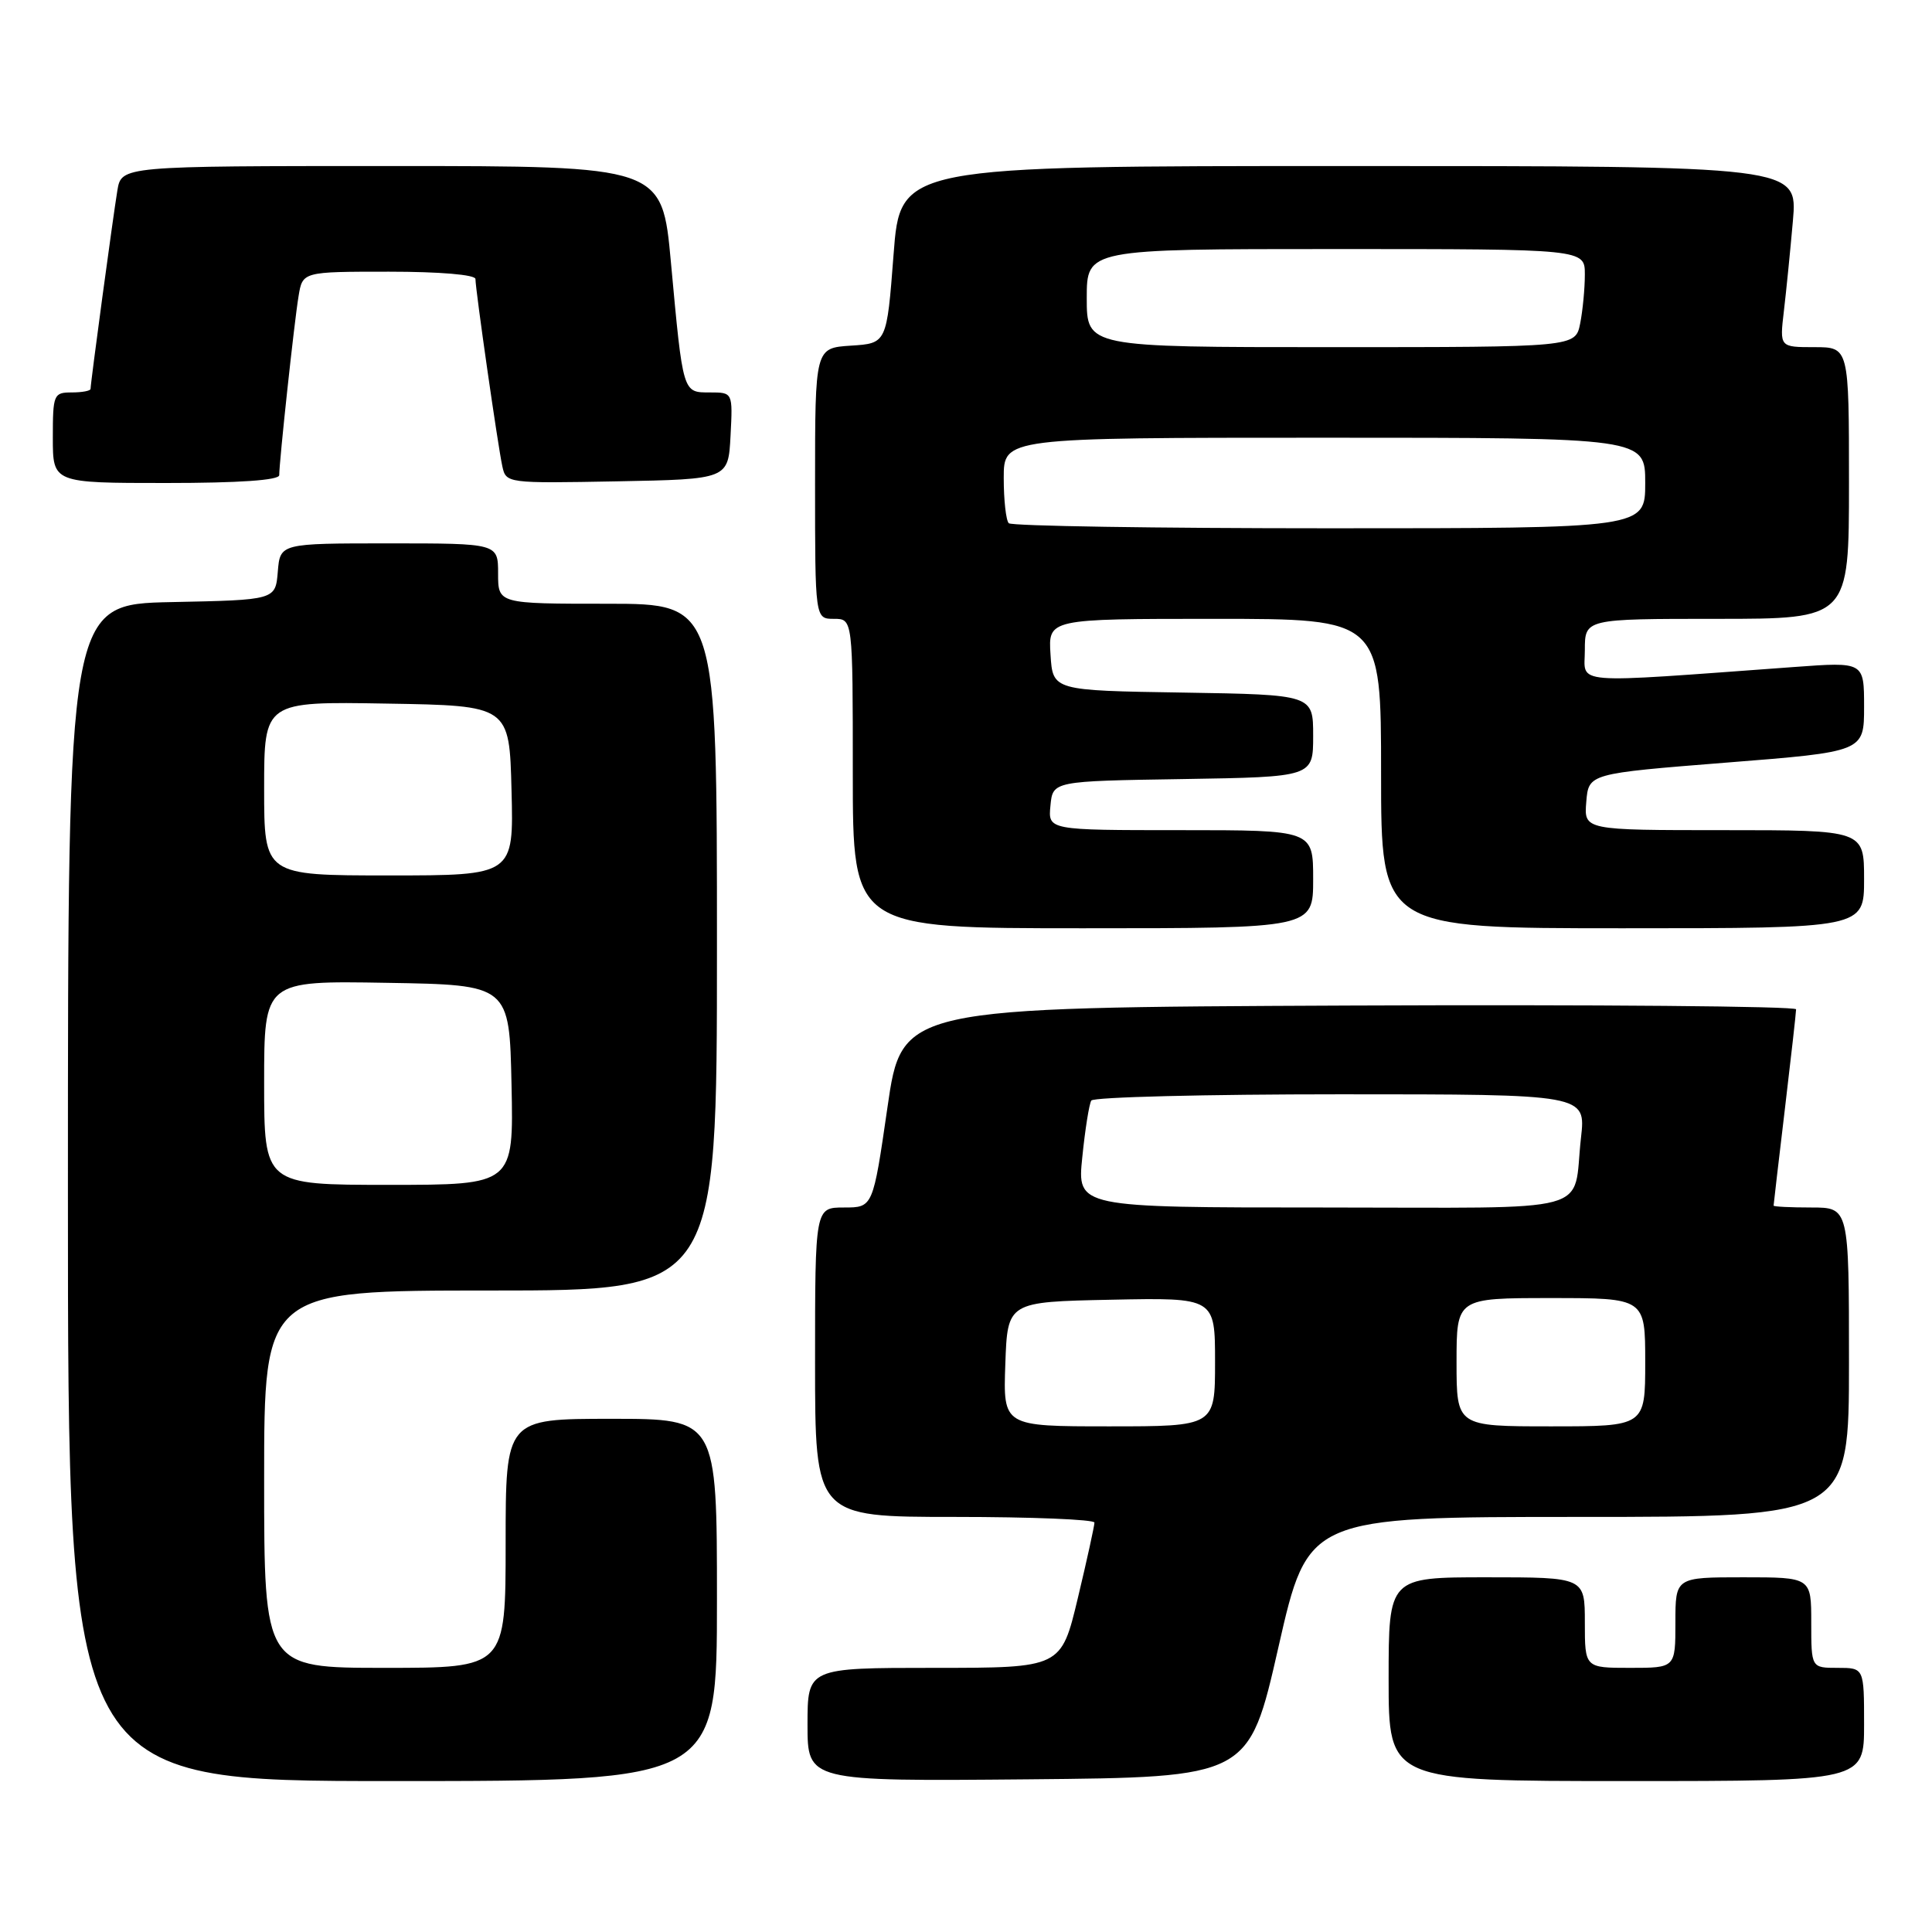 <?xml version="1.0" encoding="UTF-8" standalone="no"?>
<!DOCTYPE svg PUBLIC "-//W3C//DTD SVG 1.1//EN" "http://www.w3.org/Graphics/SVG/1.1/DTD/svg11.dtd" >
<svg xmlns="http://www.w3.org/2000/svg" xmlns:xlink="http://www.w3.org/1999/xlink" version="1.1" viewBox="0 0 256 256">
 <g >
 <path fill="currentColor"
d=" M 95.00 212.00 C 95.00 188.00 95.00 188.00 81.00 188.00 C 67.00 188.00 67.00 188.00 67.00 204.50 C 67.00 221.00 67.00 221.00 51.00 221.00 C 35.00 221.00 35.00 221.00 35.00 196.00 C 35.00 171.00 35.00 171.00 65.00 171.00 C 95.00 171.00 95.00 171.00 95.00 125.50 C 95.00 80.00 95.00 80.00 80.50 80.00 C 66.00 80.00 66.00 80.00 66.00 76.00 C 66.00 72.00 66.00 72.00 51.56 72.00 C 37.12 72.00 37.12 72.00 36.81 75.75 C 36.50 79.50 36.50 79.50 22.75 79.78 C 9.00 80.06 9.00 80.06 9.00 158.03 C 9.00 236.00 9.00 236.00 52.00 236.00 C 95.00 236.00 95.00 236.00 95.00 212.00 Z  M 169.40 218.25 C 173.32 201.00 173.32 201.00 209.16 201.00 C 245.00 201.00 245.00 201.00 245.00 180.50 C 245.00 160.00 245.00 160.00 240.00 160.00 C 237.25 160.00 235.00 159.89 235.01 159.75 C 235.01 159.61 235.68 153.88 236.50 147.00 C 237.32 140.12 237.99 134.16 237.99 133.74 C 238.00 133.33 211.34 133.10 178.75 133.24 C 119.50 133.50 119.50 133.50 117.59 146.75 C 115.67 160.00 115.67 160.00 111.84 160.00 C 108.00 160.00 108.00 160.00 108.00 180.50 C 108.00 201.00 108.00 201.00 126.50 201.00 C 136.68 201.00 145.01 201.34 145.02 201.75 C 145.02 202.16 144.04 206.66 142.82 211.75 C 140.61 221.00 140.61 221.00 123.80 221.00 C 107.00 221.00 107.00 221.00 107.00 228.52 C 107.00 236.03 107.00 236.03 136.24 235.77 C 165.48 235.50 165.48 235.50 169.40 218.25 Z  M 247.00 228.50 C 247.00 221.00 247.00 221.00 243.50 221.00 C 240.00 221.00 240.00 221.00 240.00 215.00 C 240.00 209.00 240.00 209.00 231.00 209.00 C 222.00 209.00 222.00 209.00 222.00 215.00 C 222.00 221.00 222.00 221.00 216.00 221.00 C 210.00 221.00 210.00 221.00 210.00 215.00 C 210.00 209.00 210.00 209.00 197.00 209.00 C 184.00 209.00 184.00 209.00 184.00 222.50 C 184.00 236.00 184.00 236.00 215.50 236.00 C 247.00 236.00 247.00 236.00 247.00 228.50 Z  M 174.00 116.50 C 174.00 110.00 174.00 110.00 156.44 110.00 C 138.87 110.00 138.87 110.00 139.19 106.75 C 139.50 103.50 139.50 103.50 156.75 103.23 C 174.00 102.95 174.00 102.95 174.00 97.50 C 174.00 92.05 174.00 92.05 156.75 91.77 C 139.50 91.50 139.50 91.50 139.20 86.75 C 138.89 82.00 138.89 82.00 160.95 82.00 C 183.00 82.00 183.00 82.00 183.00 102.50 C 183.00 123.00 183.00 123.00 215.00 123.00 C 247.00 123.00 247.00 123.00 247.00 116.50 C 247.00 110.00 247.00 110.00 228.44 110.00 C 209.88 110.00 209.88 110.00 210.19 106.25 C 210.50 102.50 210.50 102.50 228.75 101.05 C 247.00 99.61 247.00 99.61 247.00 93.65 C 247.00 87.70 247.00 87.70 237.75 88.38 C 207.56 90.58 210.00 90.77 210.00 86.15 C 210.00 82.00 210.00 82.00 227.50 82.00 C 245.00 82.00 245.00 82.00 245.00 64.00 C 245.00 46.00 245.00 46.00 240.41 46.00 C 235.81 46.00 235.81 46.00 236.37 41.25 C 236.68 38.64 237.22 33.24 237.57 29.25 C 238.20 22.00 238.20 22.00 178.75 22.00 C 119.29 22.00 119.29 22.00 118.40 33.75 C 117.50 45.50 117.50 45.50 112.75 45.80 C 108.00 46.11 108.00 46.11 108.00 64.05 C 108.00 82.00 108.00 82.00 110.50 82.00 C 113.00 82.00 113.00 82.00 113.00 102.50 C 113.00 123.00 113.00 123.00 143.50 123.00 C 174.00 123.00 174.00 123.00 174.00 116.50 Z  M 37.00 62.96 C 37.00 61.16 38.99 42.65 39.56 39.25 C 40.09 36.00 40.09 36.00 51.55 36.00 C 58.28 36.00 63.00 36.40 63.00 36.97 C 63.00 38.37 65.97 59.08 66.56 61.78 C 67.05 64.04 67.17 64.05 81.78 63.78 C 96.50 63.50 96.50 63.50 96.80 57.75 C 97.10 52.00 97.10 52.00 94.07 52.00 C 90.45 52.00 90.51 52.23 88.90 34.75 C 87.73 22.00 87.73 22.00 51.91 22.00 C 16.09 22.00 16.09 22.00 15.55 25.25 C 14.98 28.69 12.00 50.74 12.00 51.53 C 12.00 51.79 10.88 52.00 9.50 52.00 C 7.11 52.00 7.00 52.27 7.00 58.00 C 7.00 64.00 7.00 64.00 22.00 64.00 C 31.71 64.00 37.00 63.63 37.00 62.96 Z  M 35.00 143.48 C 35.00 129.95 35.00 129.95 51.25 130.23 C 67.50 130.50 67.50 130.50 67.78 143.75 C 68.06 157.00 68.06 157.00 51.53 157.00 C 35.00 157.00 35.00 157.00 35.00 143.48 Z  M 35.00 104.48 C 35.00 92.95 35.00 92.95 51.25 93.23 C 67.50 93.50 67.50 93.50 67.78 104.75 C 68.07 116.00 68.07 116.00 51.53 116.00 C 35.00 116.00 35.00 116.00 35.00 104.48 Z  M 133.21 180.75 C 133.50 172.50 133.50 172.50 147.25 172.22 C 161.00 171.94 161.00 171.94 161.00 180.47 C 161.00 189.00 161.00 189.00 146.96 189.00 C 132.92 189.00 132.92 189.00 133.21 180.75 Z  M 193.00 180.50 C 193.00 172.00 193.00 172.00 205.50 172.00 C 218.00 172.00 218.00 172.00 218.00 180.50 C 218.00 189.00 218.00 189.00 205.50 189.00 C 193.00 189.00 193.00 189.00 193.00 180.50 Z  M 143.41 153.33 C 143.78 149.66 144.32 146.29 144.60 145.83 C 144.89 145.37 159.75 145.00 177.63 145.00 C 210.14 145.00 210.14 145.00 209.49 150.75 C 208.32 161.05 212.19 160.00 175.29 160.00 C 142.72 160.00 142.72 160.00 143.41 153.33 Z  M 133.67 69.33 C 133.30 68.97 133.00 66.27 133.00 63.33 C 133.00 58.00 133.00 58.00 175.50 58.00 C 218.00 58.00 218.00 58.00 218.00 64.00 C 218.00 70.00 218.00 70.00 176.17 70.00 C 153.16 70.00 134.03 69.70 133.67 69.33 Z  M 144.00 39.50 C 144.00 33.00 144.00 33.00 177.00 33.00 C 210.00 33.00 210.00 33.00 210.00 36.37 C 210.00 38.23 209.72 41.16 209.38 42.87 C 208.75 46.00 208.75 46.00 176.38 46.00 C 144.00 46.00 144.00 46.00 144.00 39.50 Z "/>
</g>
</svg>